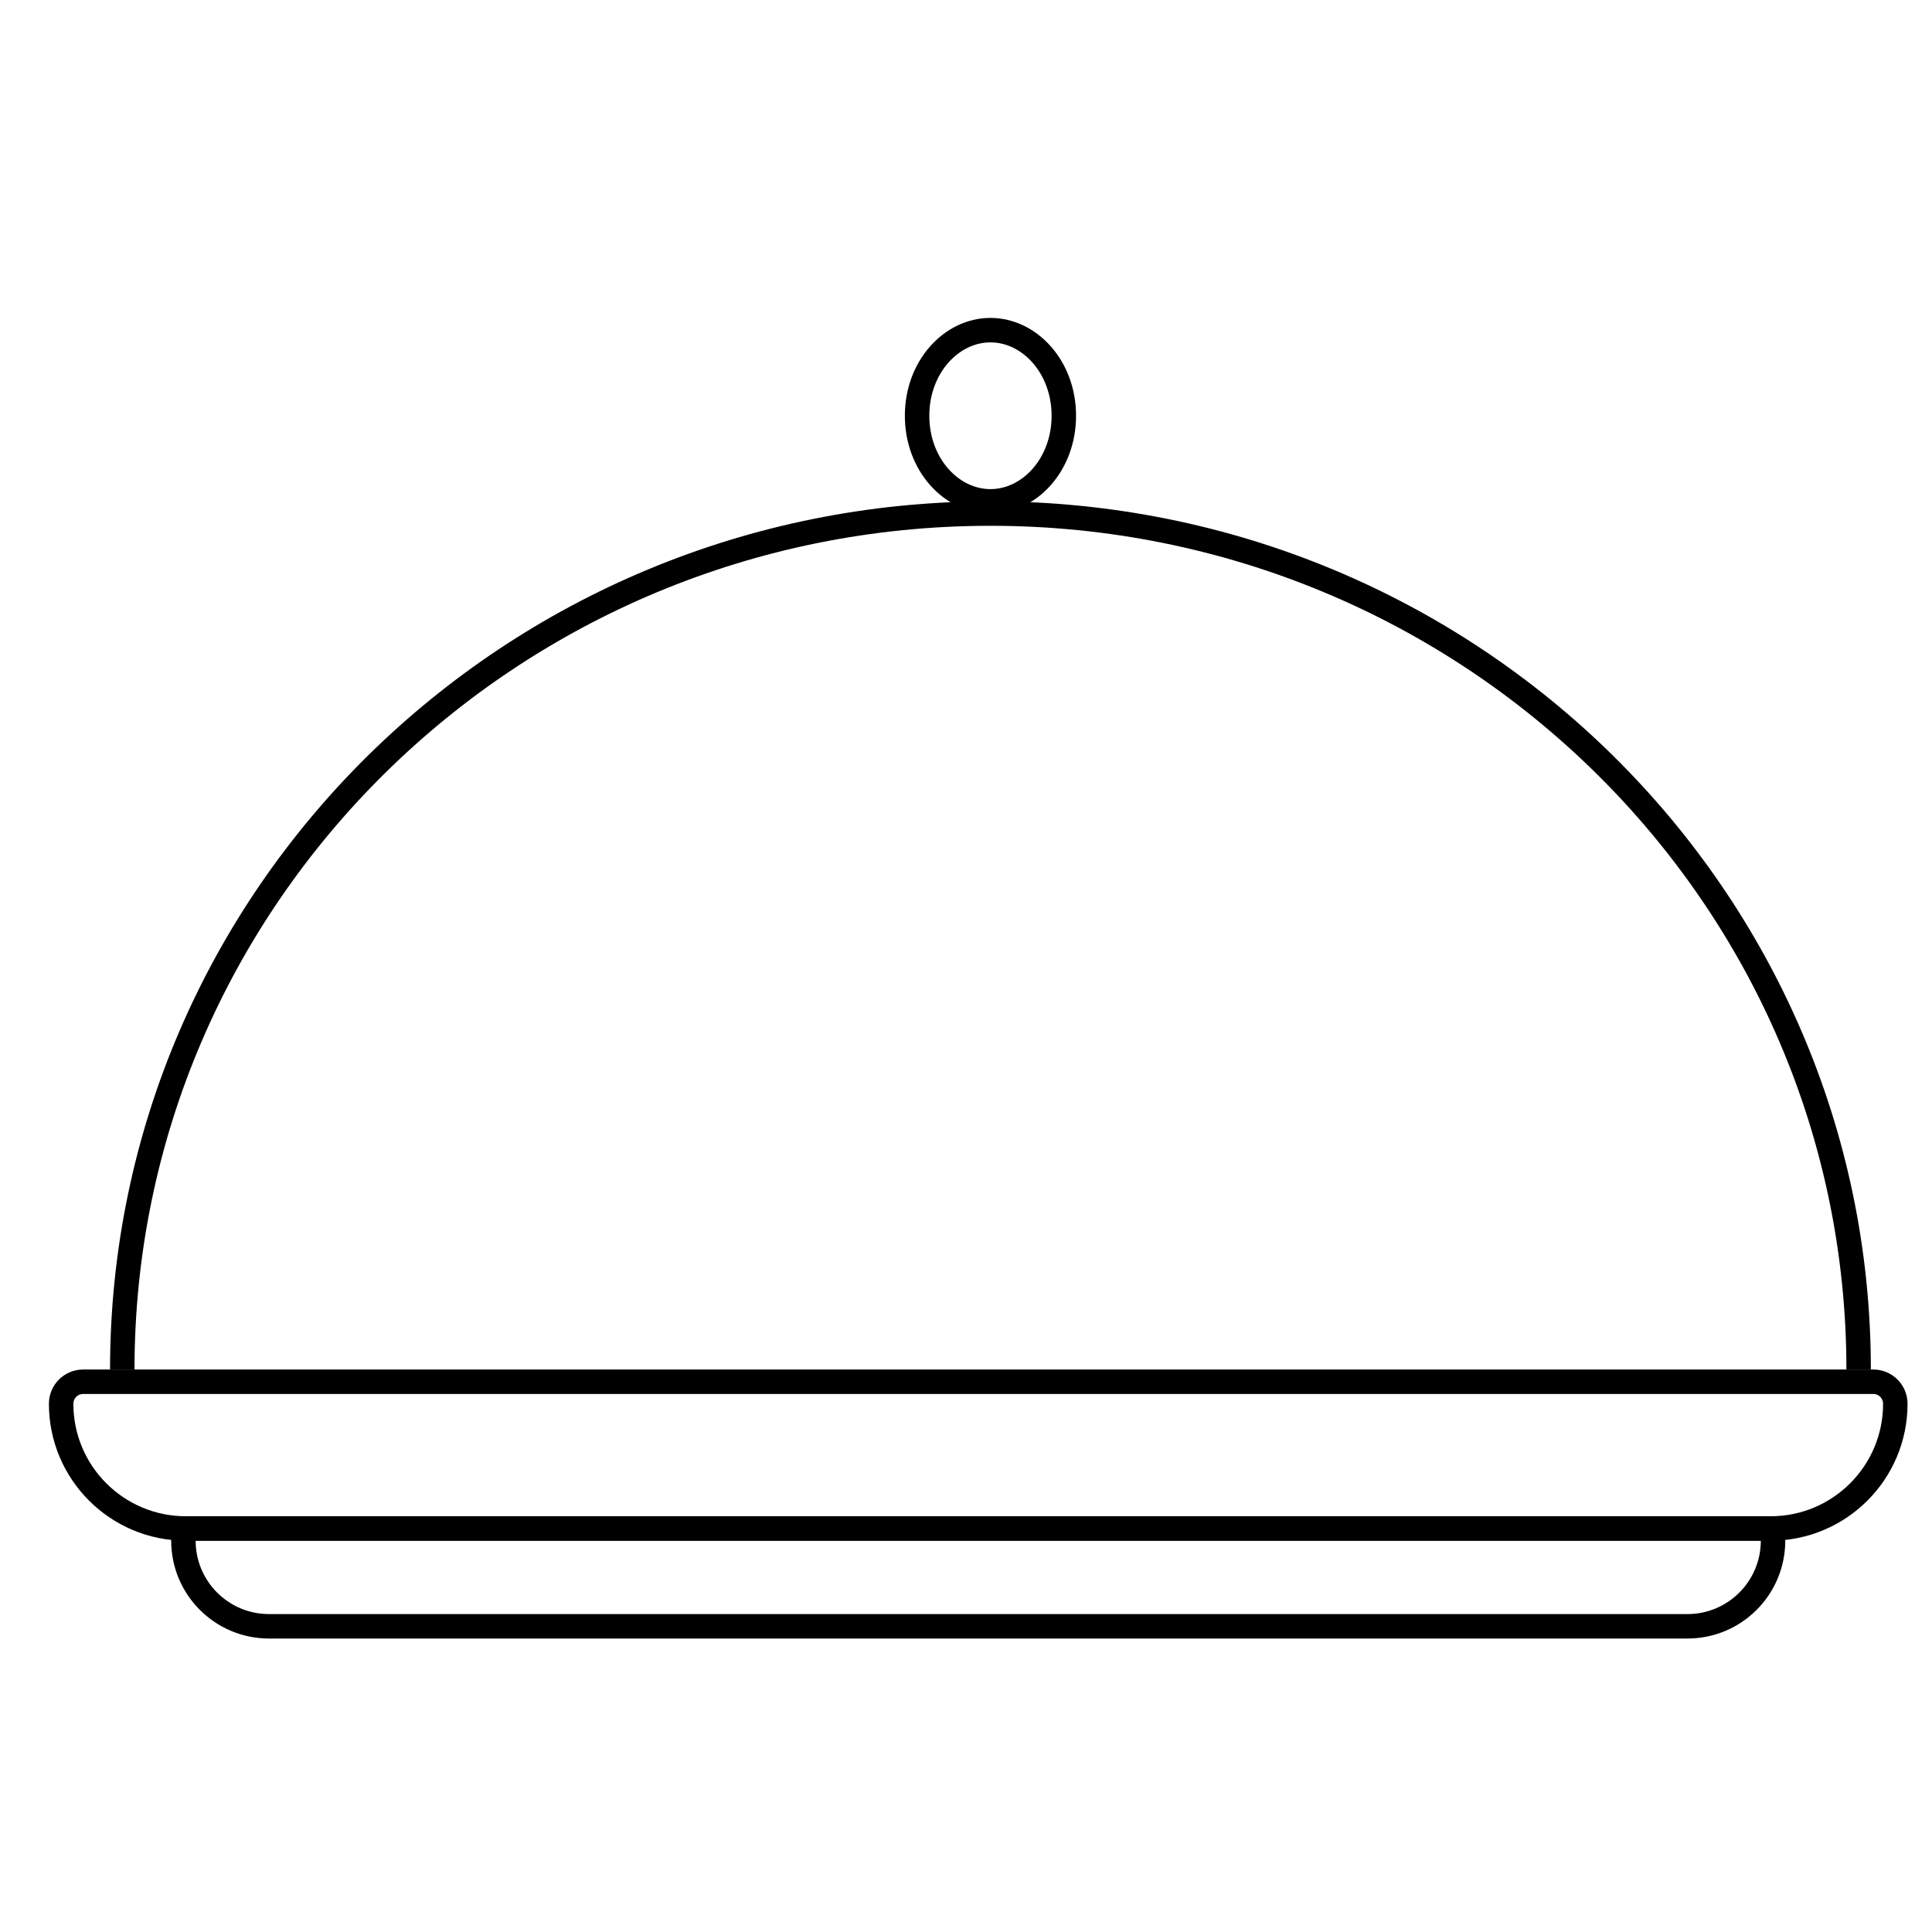 <svg width="79" height="79" viewBox="0 0 79 79" fill="none" xmlns="http://www.w3.org/2000/svg">
<path d="M76 56C76 36.67 60.106 21 40.5 21C20.894 21 5 36.67 5 56" stroke="black"/>
<path d="M43.5 17C43.5 18.998 42.096 20.5 40.5 20.5C38.904 20.5 37.5 18.998 37.5 17C37.5 15.002 38.904 13.5 40.5 13.5C42.096 13.5 43.5 15.002 43.5 17Z" stroke="black"/>
<path d="M2.5 57.4C2.5 56.903 2.903 56.5 3.4 56.5H76.6C77.097 56.5 77.5 56.903 77.5 57.4C77.5 60.217 75.217 62.5 72.4 62.5H7.6C4.783 62.5 2.5 60.217 2.5 57.4Z" stroke="black"/>
<path d="M7.5 63C7.5 62.724 7.724 62.5 8 62.5H72C72.276 62.5 72.5 62.724 72.5 63C72.5 64.933 70.933 66.5 69 66.5H11C9.067 66.5 7.5 64.933 7.5 63Z" stroke="black"/>
</svg>

